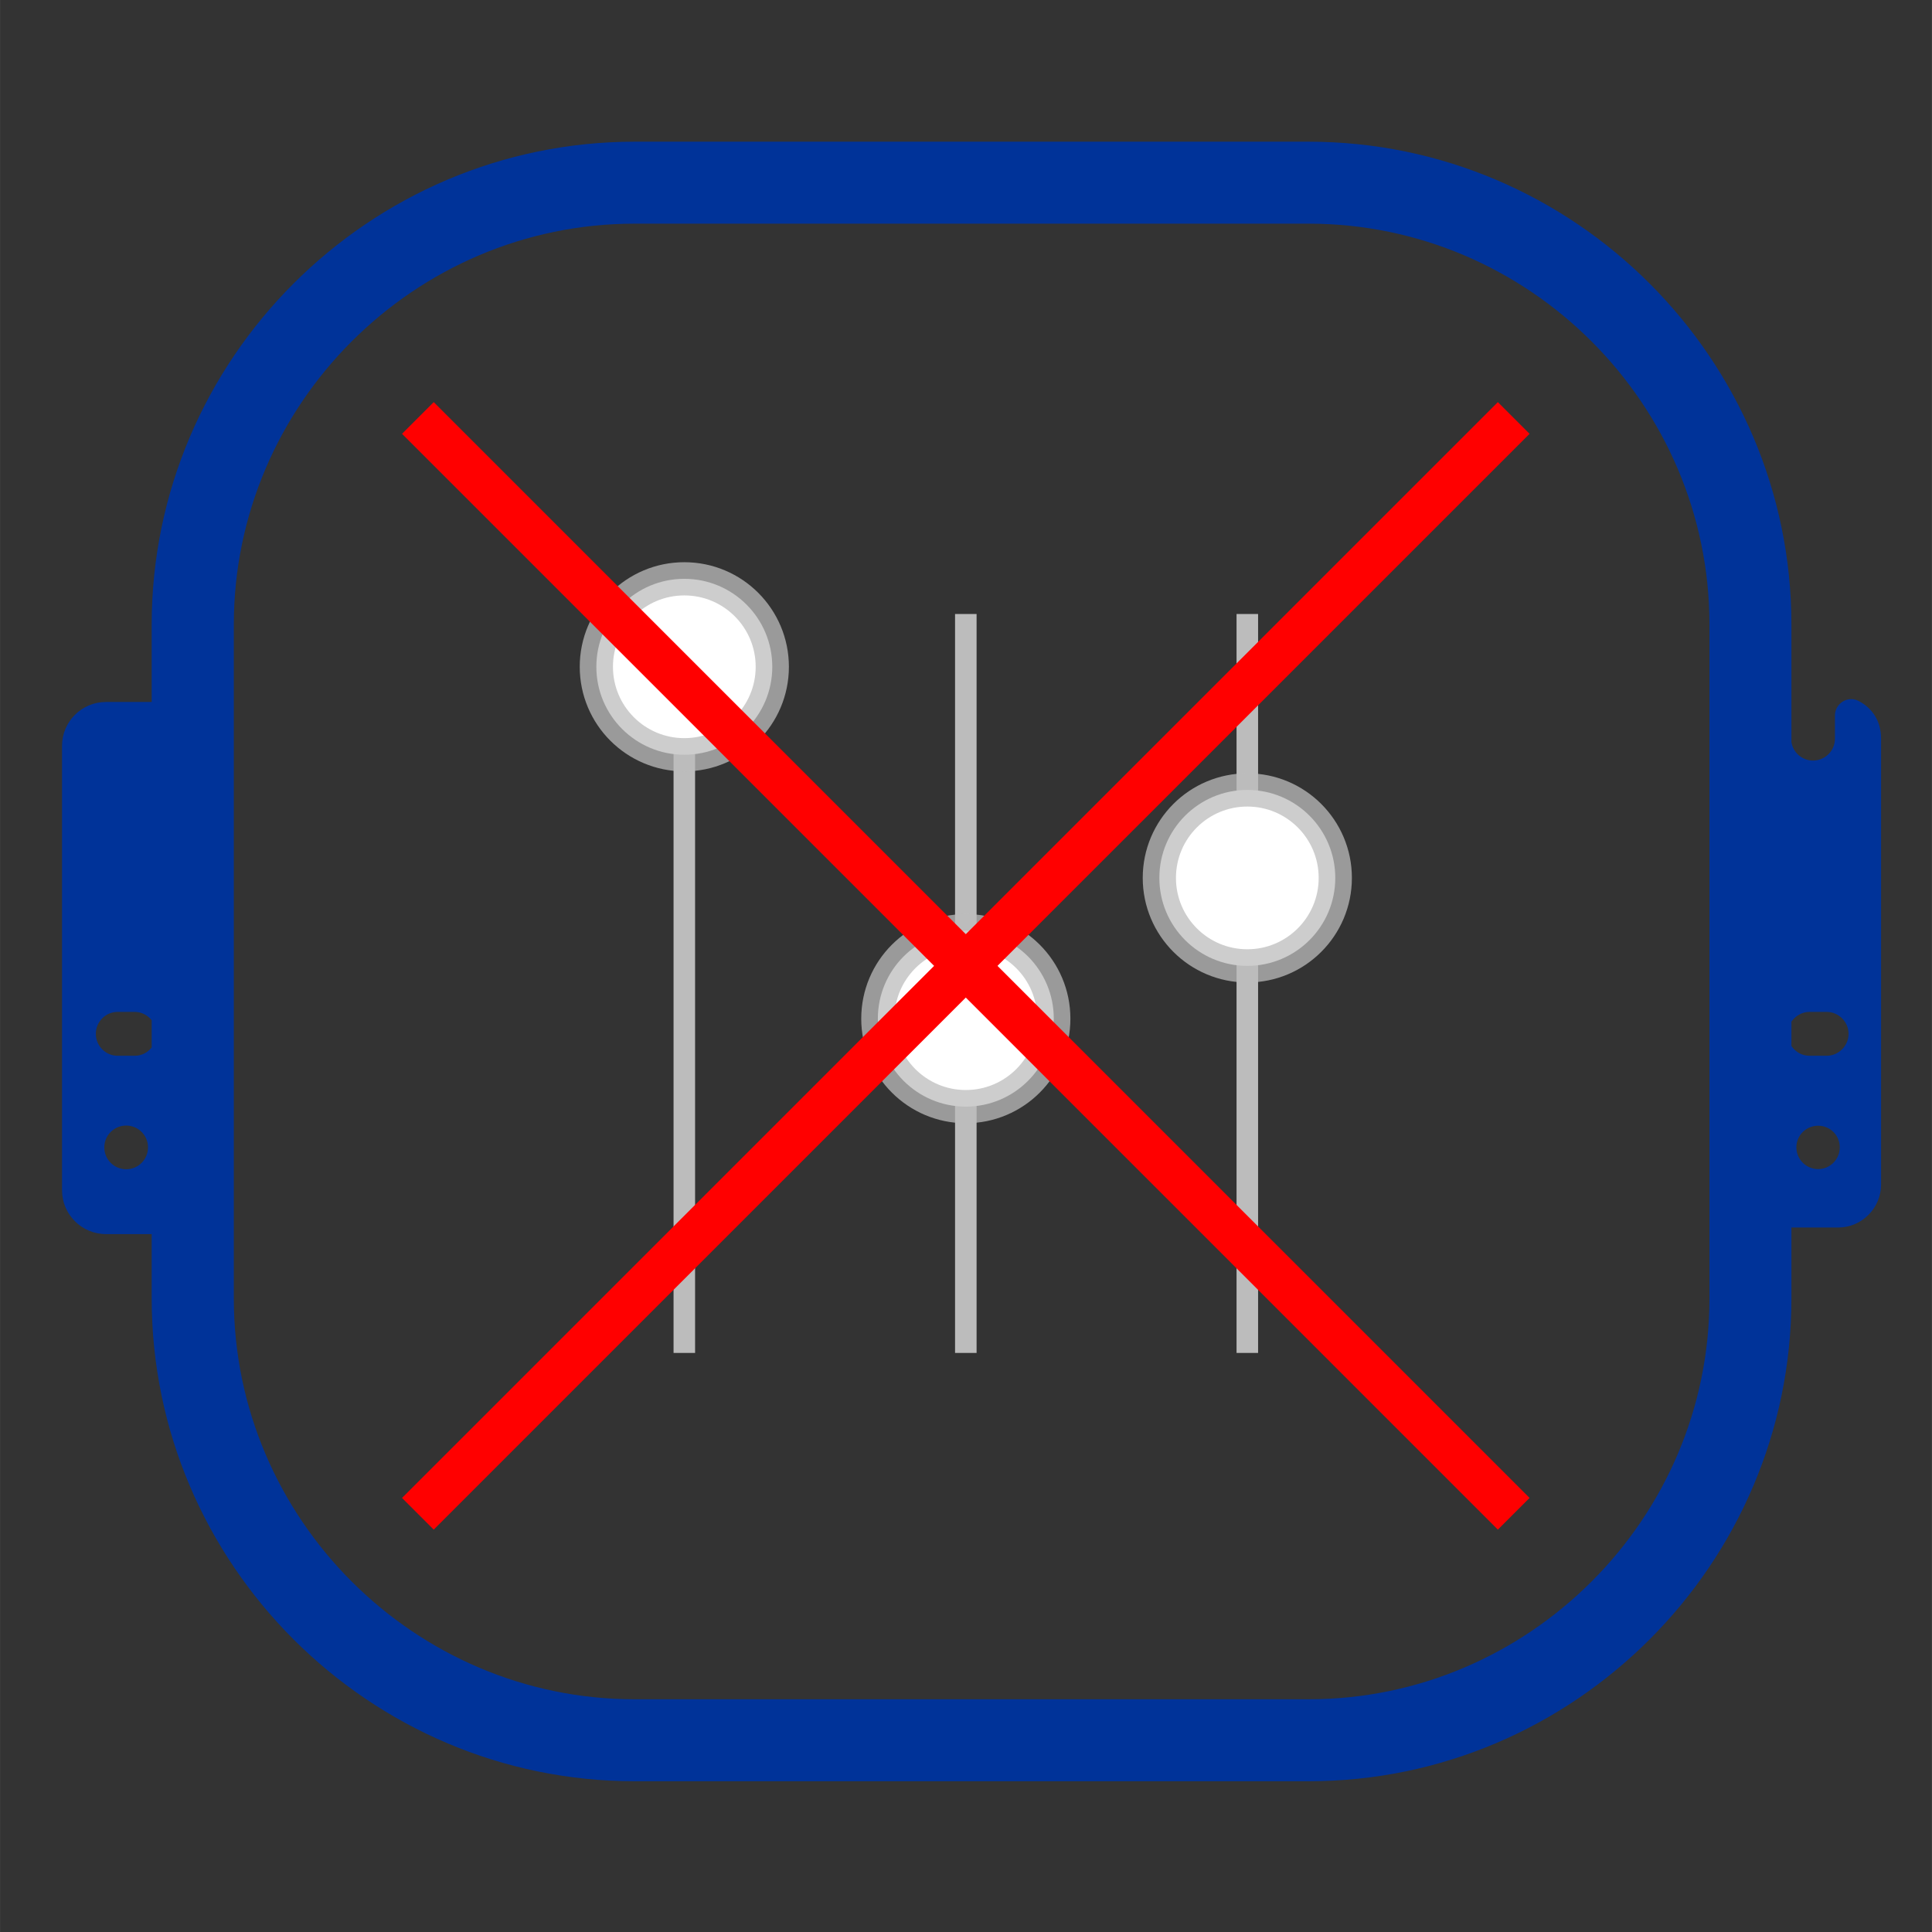 <?xml version="1.0" encoding="UTF-8" standalone="no"?>
<svg
   xml:space="preserve"
   width="100mm"
   height="100mm"
   version="1.1"
   style="clip-rule:evenodd;fill-rule:evenodd;image-rendering:optimizeQuality;shape-rendering:geometricPrecision;text-rendering:geometricPrecision"
   viewBox="0 0 15109 15109.485"
   id="svg5"
   sodipodi:docname="remove_embroidery_settings.svg"
   inkscape:version="1.4 (e7c3feb100, 2024-10-09)"
   xmlns:inkscape="http://www.inkscape.org/namespaces/inkscape"
   xmlns:sodipodi="http://sodipodi.sourceforge.net/DTD/sodipodi-0.dtd"
   xmlns="http://www.w3.org/2000/svg"
   xmlns:svg="http://www.w3.org/2000/svg"><rect x="0" y="0" width="15109" height="15109.485" fill="#333333" stroke="none"/><defs
   id="defs1" /><sodipodi:namedview
   id="namedview5"
   pagecolor="#ffffff"
   bordercolor="#000000"
   borderopacity="0.25"
   inkscape:showpageshadow="2"
   inkscape:pageopacity="0.0"
   inkscape:pagecheckerboard="0"
   inkscape:deskcolor="#d1d1d1"
   inkscape:document-units="mm"
   inkscape:zoom="1.0097187"
   inkscape:cx="175.79153"
   inkscape:cy="249.57446"
   inkscape:window-width="1920"
   inkscape:window-height="1131"
   inkscape:window-x="0"
   inkscape:window-y="32"
   inkscape:window-maximized="1"
   inkscape:current-layer="g2" />
 <g
   id="Layer_x0020_1"
   inkscape:label="Layer 1"
   inkscape:groupmode="layer">
  <g
   id="g6"
   transform="matrix(3.722,0,0,3.722,-40581.951,-41363.2)"
   style="opacity:1;stroke-width:0.269"><path
     class="fil1"
     d="M 14667.311,12672.251 C 14670.674,12694.45 14689.847,12711.269 14712.719,12711.269 V 12711.269 C 14737.947,12711.269 14758.801,12690.75 14758.801,12665.186 V 12616.75 C 14758.801,12604.305 14764.856,12593.877 14775.283,12587.15 14786.047,12580.759 14798.492,12580.423 14809.256,12586.478 14837.174,12600.941 14855.674,12628.523 14855.674,12664.514 V 13602.296 C 14855.674,13651.741 14814.974,13692.441 14765.528,13692.441 H 14667.311 V 13841.45 C 14667.311,14399.478 14210.865,14855.923 13652.837,14855.923 H 12236.746 C 11678.719,14855.923 11221.937,14399.478 11221.937,13841.45 V 13706.232 H 11125.737 C 11074.946,13706.232 11033.573,13664.86 11033.573,13614.405 V 12679.986 C 11033.573,12629.532 11074.946,12588.159 11125.737,12588.159 H 11221.937 V 12425.359 C 11221.937,11867.331 11678.719,11410.886 12236.746,11410.886 H 13652.837 C 14210.865,11410.886 14667.311,11867.331 14667.311,12425.359 Z M 11150.292,13239.359 H 11186.282 C 11200.746,13239.359 11213.528,13246.423 11221.937,13256.85 V 13314.032 C 11213.528,13324.796 11200.746,13331.523 11186.282,13331.523 H 11150.292 C 11125.065,13331.523 11104.546,13310.669 11104.546,13285.441 V 13285.441 C 11104.546,13260.214 11125.065,13239.359 11150.292,13239.359 Z M 11168.455,13478.177 C 11193.683,13478.177 11214.201,13498.696 11214.201,13523.923 11214.201,13549.486 11193.683,13570.005 11168.455,13570.005 11142.892,13570.005 11122.374,13549.486 11122.374,13523.923 11122.374,13498.696 11142.892,13478.177 11168.455,13478.177 Z M 14705.319,13239.359 H 14741.311 C 14766.538,13239.359 14787.392,13260.214 14787.392,13285.441 V 13285.441 C 14787.392,13310.669 14766.538,13331.523 14741.311,13331.523 H 14705.319 C 14689.51,13331.523 14675.719,13323.45 14667.311,13311.005 V 13259.877 C 14675.719,13247.769 14689.51,13239.359 14705.319,13239.359 Z M 14723.483,13478.514 C 14748.711,13478.514 14768.892,13498.696 14768.892,13523.923 14768.892,13549.15 14748.711,13569.669 14723.483,13569.669 14698.256,13569.669 14677.738,13549.15 14677.738,13523.923 14677.738,13498.696 14698.256,13478.514 14723.483,13478.514 Z M 12236.746,11583.104 C 11773.91,11583.104 11394.492,11962.523 11394.492,12425.359 V 13841.45 C 11394.492,14304.287 11773.91,14683.706 12236.746,14683.706 H 13652.837 C 14115.674,14683.706 14495.093,14304.287 14495.093,13841.45 V 12425.359 C 14495.093,11962.523 14115.674,11583.104 13652.837,11583.104 Z"
     id="path1"
     style="fill:#003399;stroke:none;stroke-width:10.74;stroke-dasharray:none"
     sodipodi:nodetypes="cssssccssscsssscsssscsssscssccssssssssssssssssccsssssssssssssss" /></g>
 <g
   id="g1"
   transform="matrix(0.7,0,0,0.7,878.446,2976.638)"
   style="stroke-width:1.169"><g
     id="g2"
     transform="matrix(393.125,0,0,393.125,-11103.873,-5648.116)"
     style="stroke-width:0.25"><g
       id="g4"><rect
         style="fill:#bcbcbc;fill-rule:evenodd;stroke:none;stroke-width:0.25;stroke-miterlimit:5.5;stroke-dasharray:none;fill-opacity:1"
         id="rect1-5"
         width="0.612"
         height="21"
         x="44.194"
         y="21" /><circle
         style="fill:#ffffff;fill-rule:evenodd;stroke:#bcbcbc;stroke-width:0.944;stroke-miterlimit:5.5;stroke-dasharray:none;fill-opacity:1;stroke-opacity:0.749"
         id="path1-9"
         cx="44.5"
         cy="22.5"
         r="2.5" /><rect
         style="fill:#bcbcbc;fill-rule:evenodd;stroke:none;stroke-width:0.25;stroke-miterlimit:5.5;stroke-dasharray:none;fill-opacity:1"
         id="rect2-0"
         width="0.612"
         height="21"
         x="52.194"
         y="21" /><circle
         style="fill:#ffffff;fill-rule:evenodd;stroke:#bcbcbc;stroke-width:0.944;stroke-miterlimit:5.5;stroke-dasharray:none;fill-opacity:1;stroke-opacity:0.749"
         id="circle2"
         cx="52.5"
         cy="32.5"
         r="2.5" /><rect
         style="fill:#bcbcbc;fill-rule:evenodd;stroke:none;stroke-width:0.25;stroke-miterlimit:5.5;stroke-dasharray:none;fill-opacity:1"
         id="rect3-9"
         width="0.612"
         height="21"
         x="60.194"
         y="21" /><circle
         style="fill:#ffffff;fill-rule:evenodd;stroke:#bcbcbc;stroke-width:0.944;stroke-miterlimit:5.5;stroke-dasharray:none;fill-opacity:1;stroke-opacity:0.749"
         id="circle3"
         cx="60.5"
         cy="28.5"
         r="2.5" /></g><g
       id="g3"
       transform="translate(0.512,-1.07)"><path
         style="fill:none;fill-opacity:1;stroke:#ff0000;stroke-width:1.274;stroke-opacity:1"
         d="M 36.416,16.499 67.559,47.641"
         id="path2" /><path
         style="fill:none;fill-opacity:1;stroke:#ff0000;stroke-width:1.274;stroke-opacity:1"
         d="M 36.416,47.641 67.559,16.499"
         id="path3" /></g></g></g></g>
</svg>
